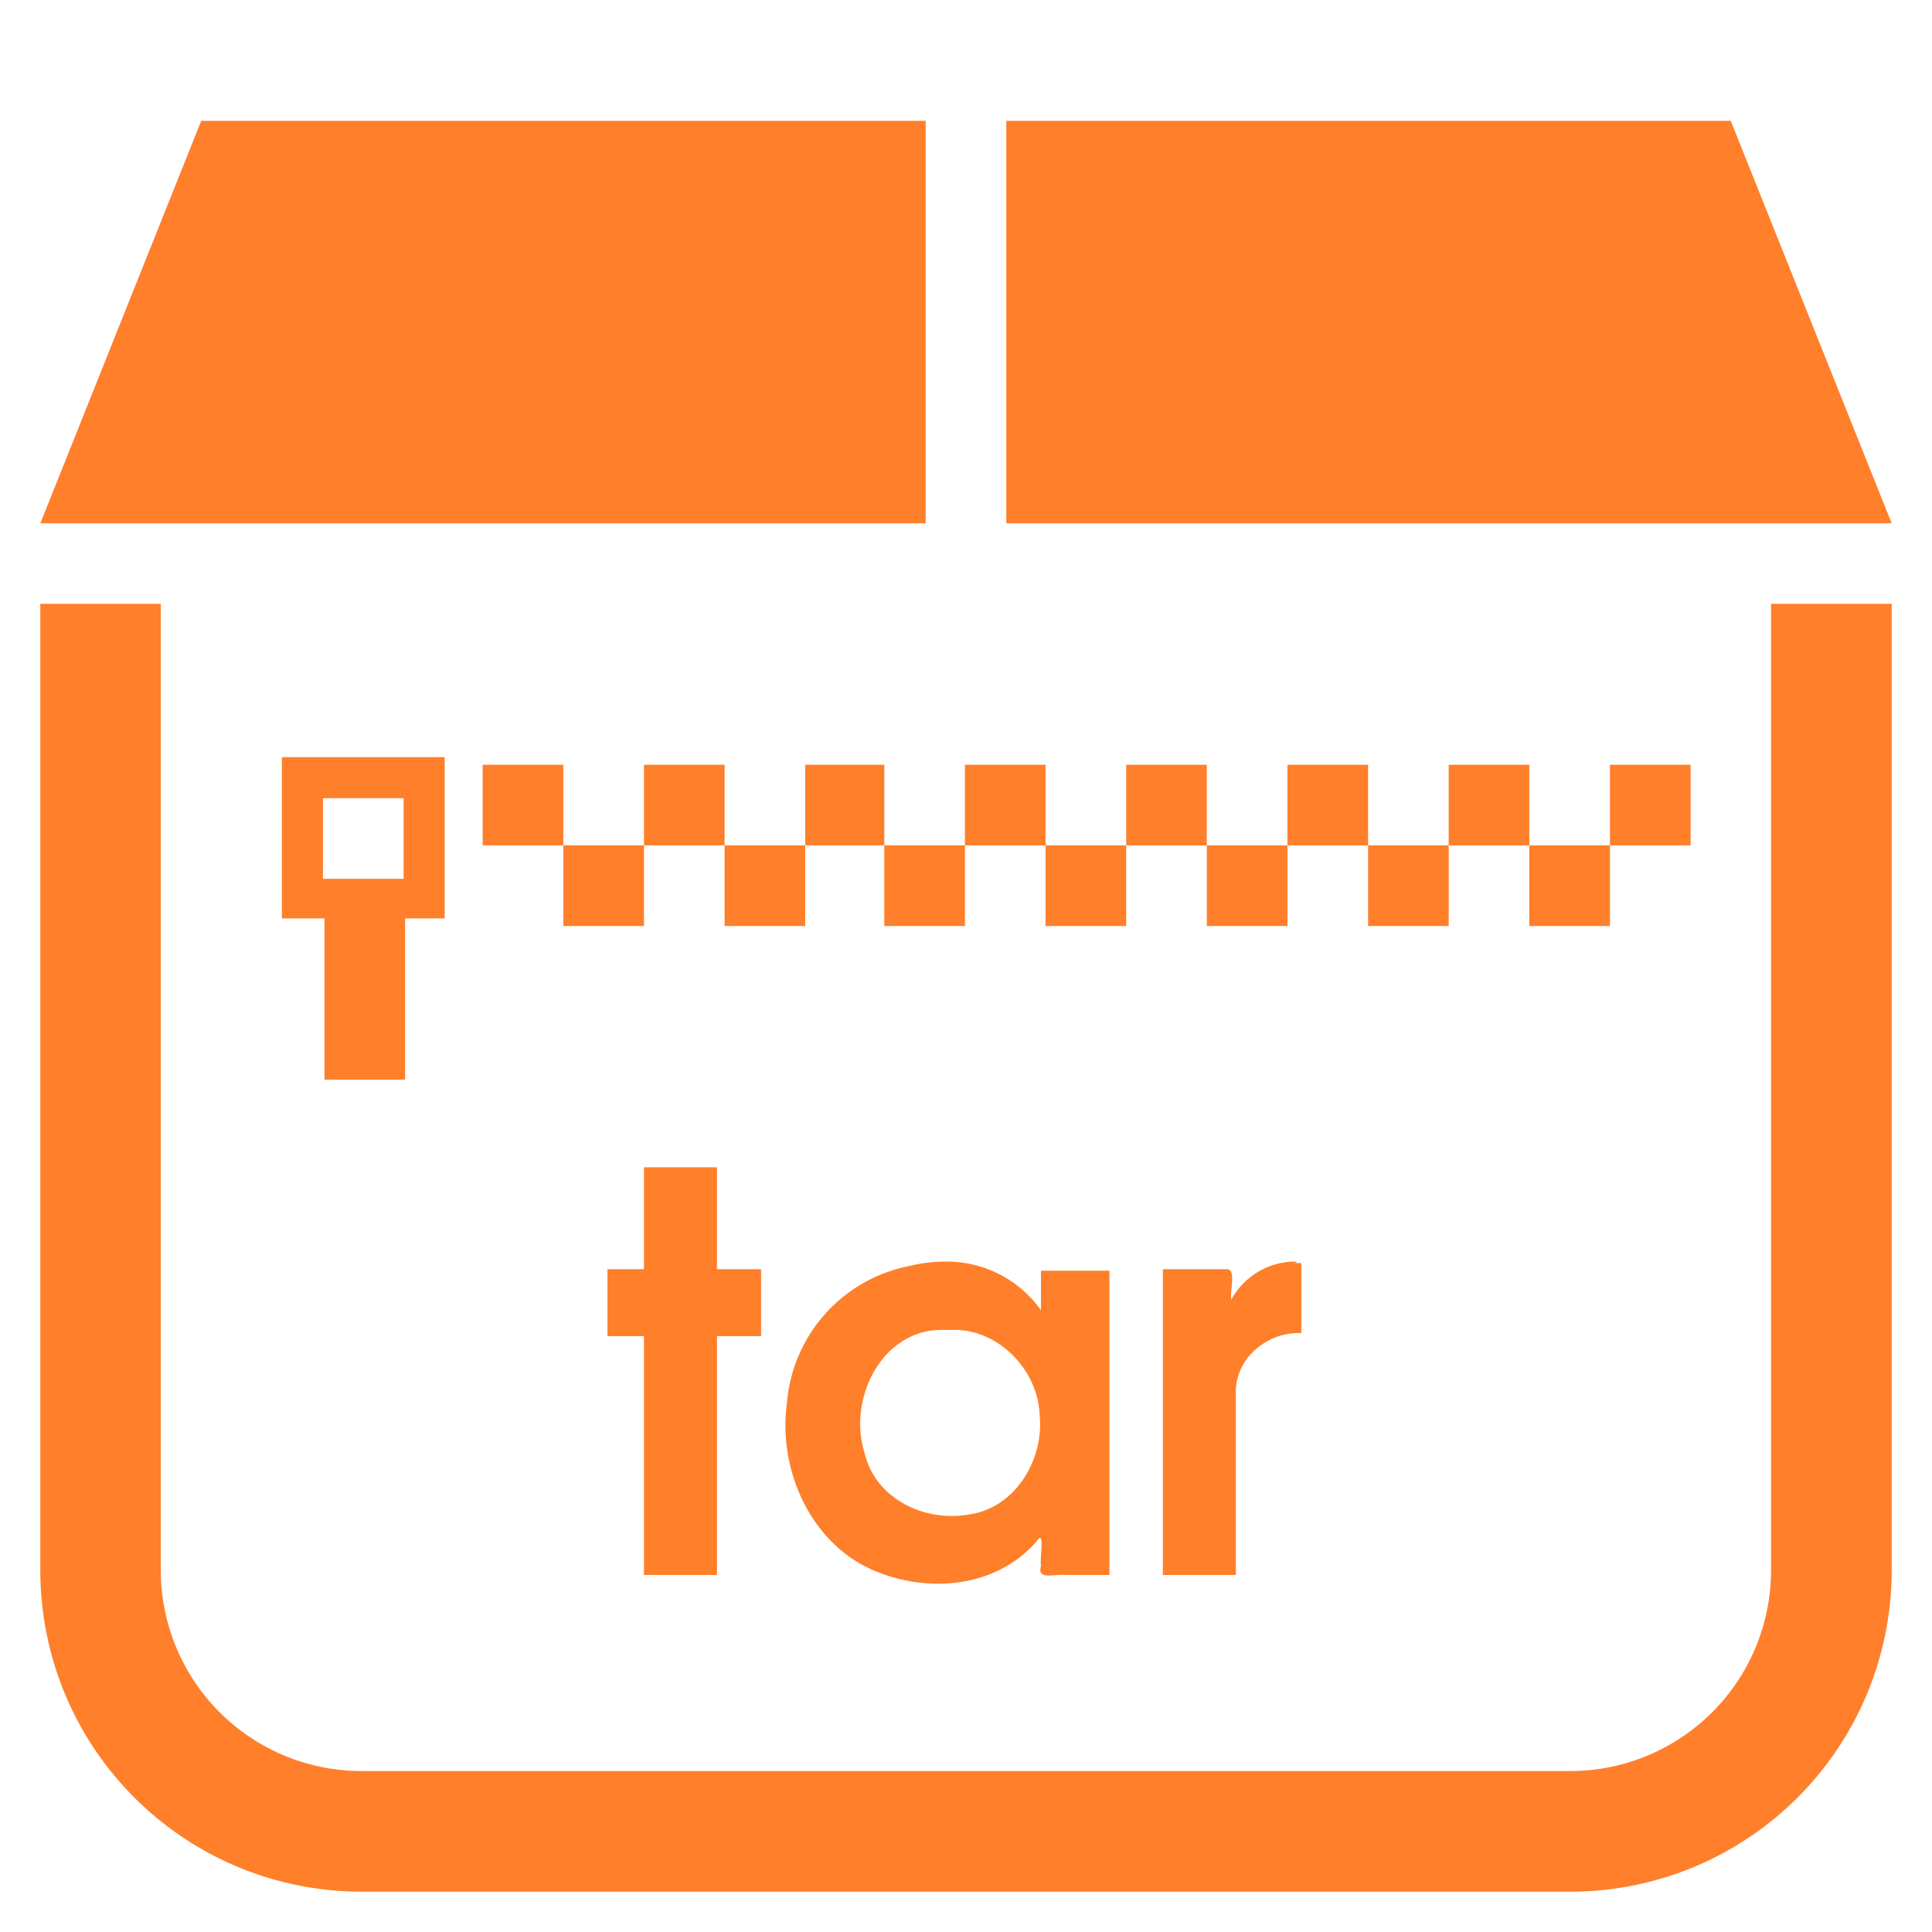<?xml version="1.0" encoding="UTF-8" standalone="no"?>
<svg
   xmlns:dc="http://purl.org/dc/elements/1.1/"
   xmlns:cc="http://creativecommons.org/ns#"
   xmlns:rdf="http://www.w3.org/1999/02/22-rdf-syntax-ns#"
   xmlns:svg="http://www.w3.org/2000/svg"
   xmlns="http://www.w3.org/2000/svg"
   xmlns:sodipodi="http://sodipodi.sourceforge.net/DTD/sodipodi-0.dtd"
   xmlns:inkscape="http://www.inkscape.org/namespaces/inkscape"
   width="48"
   height="48"
   viewBox="0 0 12.7 12.7"
   version="1.1"
   id="svg4"
   sodipodi:docname="tar.svg"
   inkscape:version="0.92.5 (2060ec1f9f, 2020-04-08)">
  <defs
     id="defs8" />
  <sodipodi:namedview
     pagecolor="#ffffff"
     bordercolor="#666666"
     borderopacity="1"
     objecttolerance="10"
     gridtolerance="10"
     guidetolerance="10"
     inkscape:pageopacity="0"
     inkscape:pageshadow="2"
     inkscape:window-width="1087"
     inkscape:window-height="480"
     id="namedview6"
     showgrid="false"
     inkscape:zoom="4.9166667"
     inkscape:cx="2.1355932"
     inkscape:cy="24"
     inkscape:window-x="0"
     inkscape:window-y="25"
     inkscape:window-maximized="0"
     inkscape:current-layer="svg4" />
  <path
     d="M 1.323,0.794 0.265,3.44 h 5.82 V 0.794 Z m 5.292,0 V 3.44 h 5.82 L 11.377,0.794 Z m -6.35,3.175 v 6.35 c 0,1.172 0.944,2.116 2.116,2.116 h 7.938 a 2.112,2.112 0 0 0 2.116,-2.116 v -6.35 h -0.793 v 6.35 a 1.32,1.32 0 0 1 -1.323,1.323 H 2.38 A 1.32,1.32 0 0 1 1.057,10.319 v -6.35 z m 1.588,1.008 v 1.06 h 0.28 v 1.06 h 0.53 v -1.06 h 0.26 v -1.06 z m 1.32,0.05 v 0.53 h 0.53 v -0.53 z m 0.53,0.53 v 0.53 h 0.53 v -0.53 z m 0.53,0 h 0.53 v -0.53 h -0.53 z m 0.53,0 v 0.53 h 0.53 v -0.53 z m 0.53,0 h 0.52 v -0.53 h -0.52 z m 0.52,0 v 0.53 h 0.53 v -0.53 z m 0.53,0 h 0.53 v -0.53 h -0.53 z m 0.53,0 v 0.53 h 0.53 v -0.53 z m 0.53,0 h 0.53 v -0.53 h -0.53 z m 0.53,0 v 0.53 h 0.53 v -0.53 z m 0.53,0 h 0.53 v -0.53 h -0.53 z m 0.53,0 v 0.53 h 0.53 v -0.53 z m 0.53,0 h 0.53 v -0.53 h -0.53 z m 0.53,0 v 0.53 h 0.53 v -0.53 z m 0.53,0 h 0.53 v -0.53 h -0.53 z m -8.46,-0.31 h 0.53 v 0.53 h -0.53 z m 2.3,2.3 v 0.01 z m -0.19,0.126 v 0.67 h -0.24 v 0.44 h 0.24 v 1.57 h 0.48 v -1.57 h 0.29 v -0.44 h -0.29 v -0.67 z m 1.987,0.62 a 1.01,1.01 0 0 0 -0.247,0.03 1,1 0 0 0 -0.8,0.9 c -0.06,0.43 0.15,0.92 0.57,1.1 0.35,0.15 0.8,0.12 1.07,-0.19 0.06,-0.09 0.02,0.11 0.03,0.16 -0.03,0.1 0.1,0.05 0.16,0.06 h 0.29 v -2 h -0.45 v 0.26 a 0.76,0.76 0 0 0 -0.62,-0.32 z m 2.304,0 a 0.48,0.48 0 0 0 -0.43,0.25 c -0.01,-0.06 0.03,-0.18 -0.02,-0.2 h -0.43 v 2.01 h 0.48 v -1.22 c 0.01,-0.22 0.22,-0.38 0.43,-0.37 v -0.46 a 0.48,0.48 0 0 0 -0.04,0 z M 6.207,8.742 a 0.62,0.62 0 0 1 0.037,10e-4 c 0.3,-0.02 0.58,0.25 0.59,0.56 0.03,0.28 -0.15,0.6 -0.45,0.65 -0.3,0.06 -0.63,-0.1 -0.7,-0.4 -0.1,-0.31 0.06,-0.72 0.4,-0.8 A 0.62,0.62 0 0 1 6.207,8.742 Z"
     id="path2"
     inkscape:connector-curvature="0"
     style="fill:#ff7f2a" />
</svg>
